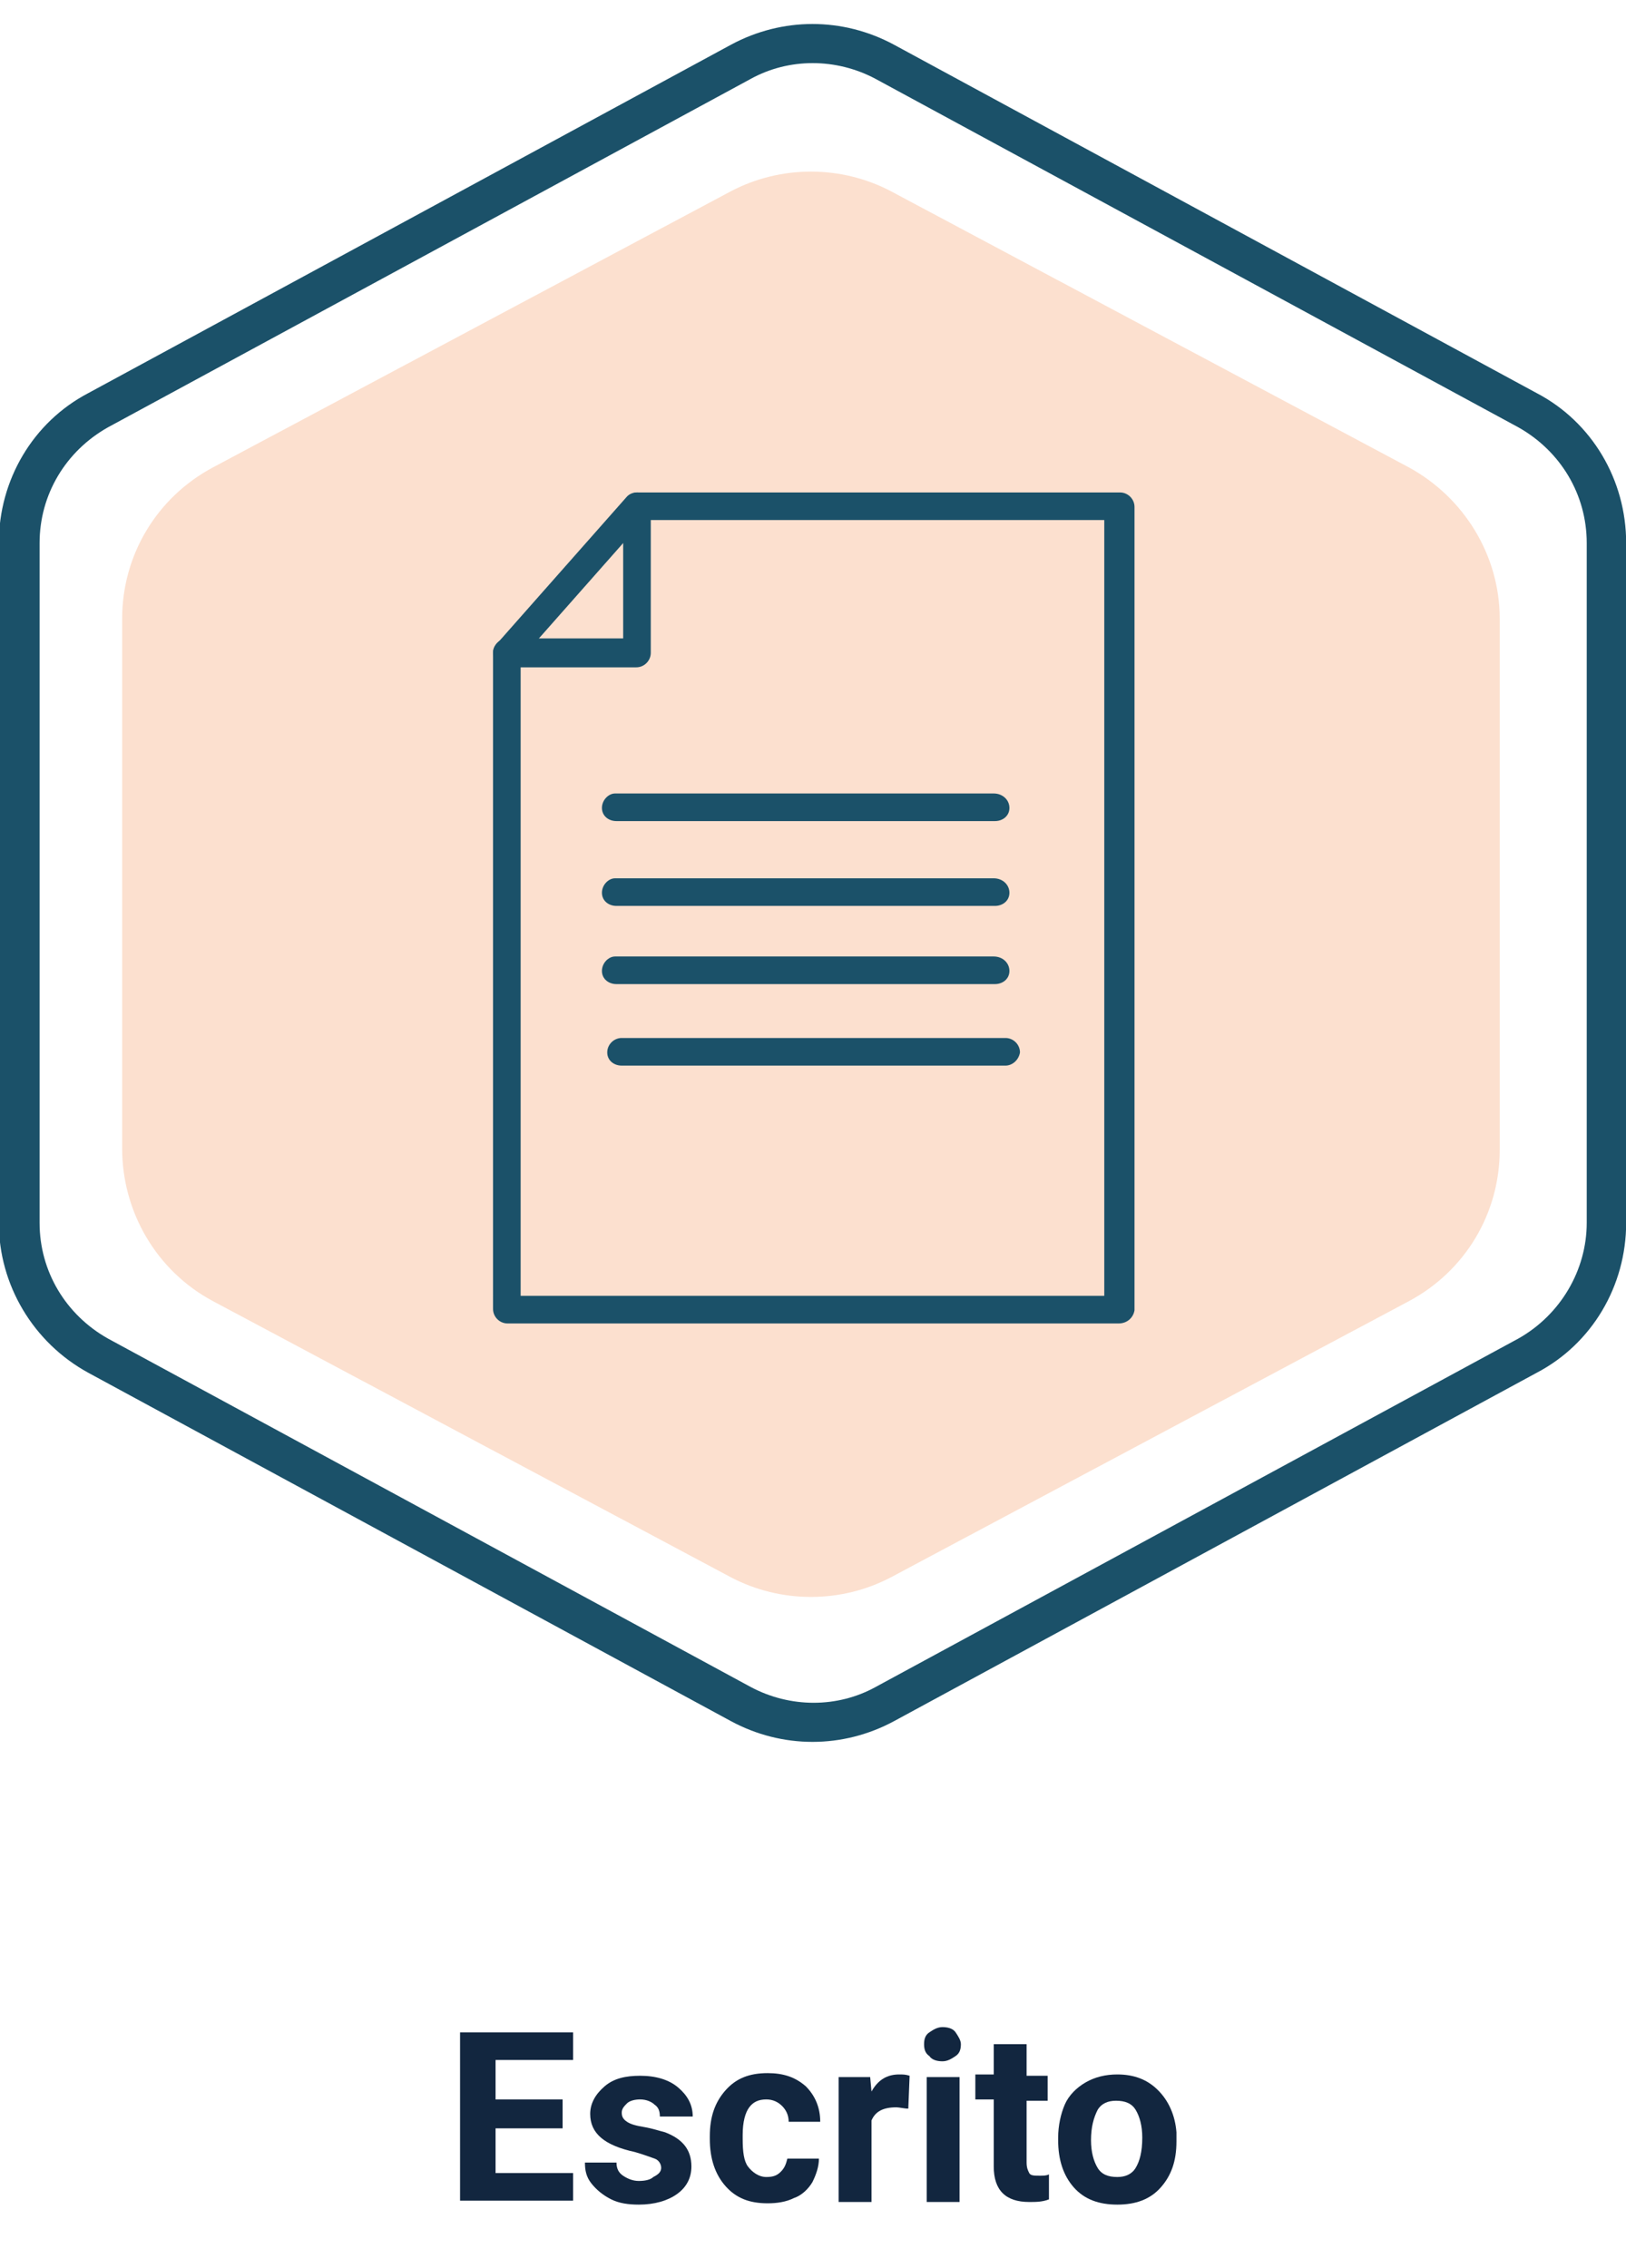 <?xml version="1.0" encoding="utf-8"?>
<!-- Generator: Adobe Illustrator 25.4.1, SVG Export Plug-In . SVG Version: 6.00 Build 0)  -->
<svg version="1.1" id="Capa_1" xmlns="http://www.w3.org/2000/svg" xmlns:xlink="http://www.w3.org/1999/xlink" x="0px" y="0px"
	 viewBox="0 0 123.7 172.5" style="enable-background:new 0 0 123.7 172.5;" xml:space="preserve">
<style type="text/css">
	.st0{enable-background:new    ;}
	.st1{fill:#12263F;}
	.st2{fill:#FCE0CF;}
	.st3{fill:none;}
	.st4{fill:#1B5169;}
</style>
<g id="Grupo_131515" transform="translate(-404.5 -4293.633)">
	<g class="st0">
		<path class="st1" d="M447.3,4455.5h-5.1v3.4h5.9v2.1h-8.6v-12.8h8.6v2.1h-5.9v3h5.1V4455.5z"/>
		<path class="st1" d="M454.8,4458.5c0-0.3-0.2-0.6-0.5-0.7s-0.8-0.3-1.5-0.5c-2.3-0.5-3.4-1.4-3.4-2.9c0-0.8,0.4-1.5,1.1-2.1
			c0.7-0.6,1.6-0.8,2.7-0.8c1.2,0,2.2,0.3,2.9,0.9s1.1,1.3,1.1,2.2h-2.5c0-0.4-0.1-0.7-0.4-0.9c-0.2-0.2-0.6-0.4-1.1-0.4
			c-0.4,0-0.8,0.1-1,0.3s-0.4,0.4-0.4,0.7c0,0.3,0.1,0.5,0.4,0.7c0.3,0.2,0.7,0.3,1.3,0.4s1.2,0.3,1.6,0.4c1.3,0.5,2,1.3,2,2.6
			c0,0.9-0.4,1.6-1.1,2.1c-0.7,0.5-1.7,0.8-2.9,0.8c-0.8,0-1.5-0.1-2.1-0.4c-0.6-0.3-1.1-0.7-1.5-1.2c-0.4-0.5-0.5-1-0.5-1.6h2.4
			c0,0.5,0.2,0.8,0.5,1s0.7,0.4,1.2,0.4c0.5,0,0.9-0.1,1.1-0.3C454.6,4459,454.8,4458.8,454.8,4458.5z"/>
		<path class="st1" d="M462.8,4459.2c0.5,0,0.8-0.1,1.1-0.4s0.4-0.6,0.5-1h2.4c0,0.6-0.2,1.2-0.5,1.8c-0.3,0.5-0.8,1-1.4,1.2
			c-0.6,0.3-1.3,0.4-2,0.4c-1.4,0-2.4-0.4-3.2-1.3c-0.8-0.9-1.2-2.1-1.2-3.6v-0.2c0-1.5,0.4-2.6,1.2-3.5s1.8-1.3,3.2-1.3
			c1.2,0,2.1,0.3,2.9,1c0.7,0.7,1.1,1.6,1.1,2.7h-2.4c0-0.5-0.2-0.9-0.5-1.2s-0.7-0.5-1.2-0.5c-0.6,0-1,0.2-1.3,0.6
			c-0.3,0.4-0.5,1.1-0.5,2.1v0.3c0,1,0.1,1.7,0.4,2.1S462.2,4459.2,462.8,4459.2z"/>
		<path class="st1" d="M473.6,4454c-0.3,0-0.7-0.1-0.9-0.1c-1,0-1.6,0.3-1.9,1v6.2h-2.5v-9.5h2.4l0.1,1.1c0.5-0.9,1.2-1.3,2.1-1.3
			c0.3,0,0.5,0,0.8,0.1L473.6,4454z"/>
		<path class="st1" d="M474.8,4449.1c0-0.4,0.1-0.7,0.4-0.9c0.3-0.2,0.6-0.4,1-0.4c0.4,0,0.8,0.1,1,0.4s0.4,0.6,0.4,0.9
			c0,0.4-0.1,0.7-0.4,0.9c-0.3,0.2-0.6,0.4-1,0.4s-0.8-0.1-1-0.4C474.9,4449.8,474.8,4449.5,474.8,4449.1z M477.5,4461.1h-2.5v-9.5
			h2.5V4461.1z"/>
		<path class="st1" d="M482.6,4449.2v2.3h1.6v1.9h-1.6v4.7c0,0.4,0.1,0.6,0.2,0.8s0.4,0.2,0.8,0.2c0.3,0,0.5,0,0.7-0.1v1.9
			c-0.5,0.2-1,0.2-1.5,0.2c-1.8,0-2.7-0.9-2.7-2.7v-5.1h-1.4v-1.9h1.4v-2.3H482.6z"/>
		<path class="st1" d="M485,4456.2c0-0.9,0.2-1.8,0.5-2.5s0.9-1.3,1.6-1.7c0.7-0.4,1.5-0.6,2.4-0.6c1.3,0,2.3,0.4,3.1,1.2
			c0.8,0.8,1.3,1.9,1.4,3.2l0,0.7c0,1.5-0.4,2.6-1.2,3.5s-1.9,1.3-3.3,1.3s-2.5-0.4-3.3-1.3c-0.8-0.9-1.2-2.1-1.2-3.6V4456.2z
			 M487.5,4456.4c0,0.9,0.2,1.6,0.5,2.1c0.3,0.5,0.8,0.7,1.5,0.7c0.6,0,1.1-0.2,1.4-0.7c0.3-0.5,0.5-1.2,0.5-2.3
			c0-0.9-0.2-1.6-0.5-2.1s-0.8-0.7-1.5-0.7c-0.6,0-1.1,0.2-1.4,0.7C487.7,4454.7,487.5,4455.4,487.5,4456.4z"/>
	</g>
	<g id="Grupo_130979" transform="translate(37.733 -9.915)">
		<g id="Grupo_130976" transform="translate(376.06 4314.799)">
			<path id="Polígono_1" class="st2" d="M104.8,76.2c0,4.8-2.6,9.2-6.9,11.5l-39.4,21c-3.8,2-8.4,2-12.2,0l-39.4-21
				C2.6,85.4,0,80.9,0,76.1V35.8c0-4.8,2.6-9.2,6.9-11.5l39.4-21c3.8-2,8.4-2,12.2,0l39.4,21c4.2,2.3,6.9,6.7,6.9,11.5V76.2z"/>
		</g>
		<g id="Polígono_147" transform="translate(490.479 4303.548) rotate(90)">
			<path class="st3" d="M93,0c4.8,0,9.2,2.6,11.4,6.8l26.5,48.9c2.1,3.9,2.1,8.5,0,12.4l-26.5,48.9c-2.3,4.2-6.7,6.8-11.4,6.8H41.3
				c-4.8,0-9.2-2.6-11.4-6.8L3.4,68.1c-2.1-3.9-2.1-8.5,0-12.4L29.9,6.8C32.1,2.6,36.5,0,41.3,0H93z"/>
			<path class="st4" d="M41.3,3c-3.7,0-7,2-8.8,5.2L6,57.1c-1.6,3-1.6,6.6,0,9.5l26.5,48.9c1.8,3.2,5.1,5.2,8.8,5.2l51.7,0
				c3.7,0,7-2,8.8-5.2l26.5-48.9c1.6-3,1.6-6.6,0-9.5L101.8,8.2C100,5,96.6,3,93,3H41.3 M41.3,0H93c4.8,0,9.2,2.6,11.4,6.8
				l26.5,48.9c2.1,3.9,2.1,8.5,0,12.4l-26.5,48.9c-2.3,4.2-6.7,6.8-11.4,6.8c0,0,0,0,0,0l-51.7,0c-4.8,0-9.2-2.6-11.4-6.8L3.4,68.1
				c-2.1-3.9-2.1-8.5,0-12.4L29.9,6.8C32.1,2.6,36.5,0,41.3,0z"/>
		</g>
	</g>
	<g id="Grupo_131305" transform="translate(442.009 4331.085)">
		<path id="Trazado_147963" class="st4" d="M47.6,63.2H1.1c-0.6,0-1.1-0.5-1.1-1.1l0,0V12.2c0-0.6,0.5-1.1,1.1-1.1l0,0h8.8V1.1
			c0-0.6,0.5-1.1,1.1-1.1c0,0,0,0,0,0h36.7c0.6,0,1.1,0.5,1.1,1.1c0,0,0,0,0,0v61.1C48.7,62.8,48.2,63.2,47.6,63.2
			C47.6,63.2,47.6,63.2,47.6,63.2z M2.1,61.1h44.4v-59H12v10.1c0,0.6-0.5,1.1-1.1,1.1l0,0H2.1L2.1,61.1z"/>
	</g>
	<g id="Grupo_131306" transform="translate(450.293 4353.979)">
		<path id="Trazado_147964" class="st4" d="M29.9,2.1H1.1C0.5,2.1,0,1.7,0,1.1C0,0.5,0.5,0,1,0c0,0,0,0,0,0h28.8
			C30.5,0,31,0.5,31,1.1C31,1.7,30.5,2.1,29.9,2.1C29.9,2.1,29.9,2.1,29.9,2.1z"/>
	</g>
	<g id="Grupo_131307" transform="translate(450.293 4360.43)">
		<path id="Trazado_147965" class="st4" d="M29.9,2.1H1.1C0.5,2.1,0,1.7,0,1.1C0,0.5,0.5,0,1,0c0,0,0,0,0,0h28.8
			C30.5,0,31,0.5,31,1.1C31,1.7,30.5,2.1,29.9,2.1C29.9,2.1,29.9,2.1,29.9,2.1z"/>
	</g>
	<g id="Grupo_131308" transform="translate(450.293 4366.376)">
		<path id="Trazado_147966" class="st4" d="M29.9,2.1H1.1C0.5,2.1,0,1.7,0,1.1C0,0.5,0.5,0,1,0c0,0,0,0,0,0h28.8
			C30.5,0,31,0.5,31,1.1C31,1.7,30.5,2.1,29.9,2.1z"/>
	</g>
	<g id="Grupo_131309" transform="translate(450.696 4372.575)">
		<path id="Trazado_147967" class="st4" d="M30.3,2.1H1.1C0.5,2.1,0,1.7,0,1.1C0,0.5,0.5,0,1.1,0h29.2c0.6,0,1.1,0.5,1.1,1.1
			C31.3,1.7,30.8,2.1,30.3,2.1z"/>
	</g>
	<g id="Grupo_131310" transform="translate(442.009 4331.084)">
		<path id="Trazado_147968" class="st4" d="M1.1,13.3c-0.6,0-1.1-0.5-1.1-1.1c0-0.3,0.1-0.5,0.3-0.7l9.9-11.2c0.4-0.4,1.1-0.4,1.5,0
			c0.4,0.4,0.4,1,0.1,1.4L1.9,12.9C1.7,13.2,1.4,13.3,1.1,13.3z"/>
	</g>
</g>
</svg>
